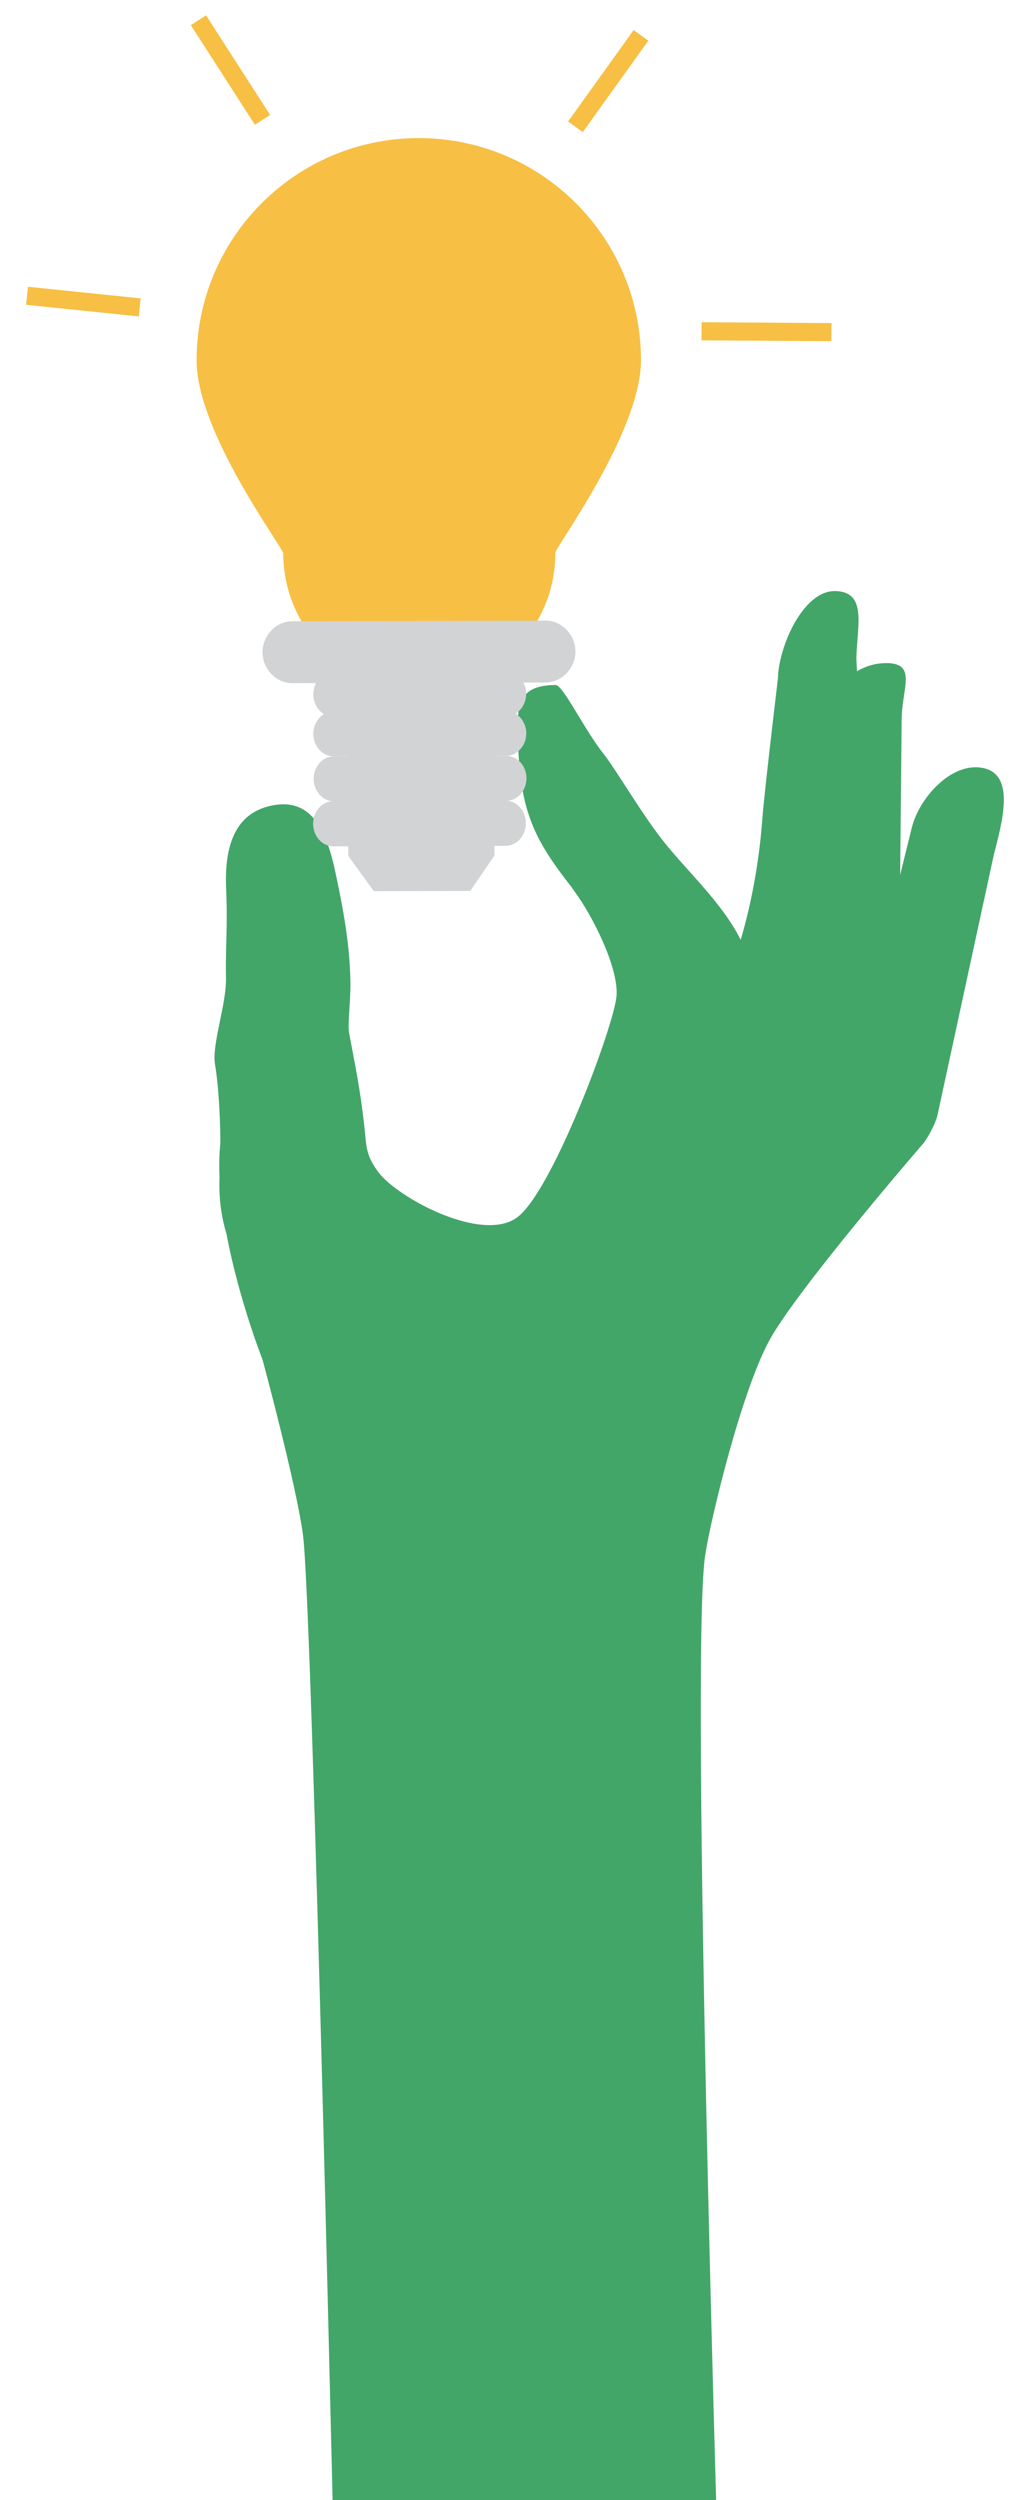<?xml version="1.0" encoding="utf-8"?>
<!-- Generator: Adobe Illustrator 18.1.1, SVG Export Plug-In . SVG Version: 6.00 Build 0)  -->
<!DOCTYPE svg PUBLIC "-//W3C//DTD SVG 1.1//EN" "http://www.w3.org/Graphics/SVG/1.1/DTD/svg11.dtd">
<svg version="1.1" id="Calque_1" xmlns="http://www.w3.org/2000/svg" xmlns:xlink="http://www.w3.org/1999/xlink" x="0px" y="0px"
	 width="60.93px" height="150.63px" viewBox="0 0 60.93 150.63" enable-background="new 0 0 60.93 150.63" xml:space="preserve">
<g>
	<defs>
		<path id="SVGID_1_" d="M74.5,150.63h-342c-2.21,0-4-1.79-4-4v-212c0-2.21,1.79-4,4-4h342c2.21,0,4,1.79,4,4v212
			C78.5,148.84,76.71,150.63,74.5,150.63z"/>
	</defs>
	<clipPath id="SVGID_2_">
		<use xlink:href="#SVGID_1_"  overflow="visible"/>
	</clipPath>
	<g clip-path="url(#SVGID_2_)">
		<path fill="#42A669" d="M59.33,46.29c-1.89-0.47-3.91,1.7-4.38,3.58l-0.7,2.84l0.09-9.33c0-1.9,0.97-3.43-0.93-3.43
			c-0.64,0-1.24,0.18-1.76,0.49l-0.04-0.76c0.04-1.95,0.68-4.03-1.27-4.07c-1.94-0.04-3.42,3.35-3.46,5.29c0,0-0.82,6.86-0.93,8.36
			c-0.24,3.32-0.89,5.96-1.31,7.36c-1.14-2.27-3.27-4.16-4.74-6.04c-1.28-1.64-2.8-4.25-3.53-5.17c-1.16-1.46-2.44-4.14-2.88-4.14
			c-2.39,0.01-2.37,1.34-2.26,3.73c0.16,3.95,1.02,5.64,3.17,8.39c0.09,0.11,0.12,0.18,0.22,0.31c1.09,1.47,2.64,4.55,2.54,6.26
			c-0.1,1.71-3.87,11.84-6,13.39c-2.13,1.55-7.18-1.18-8.34-2.71c-0.58-0.77-0.71-1.24-0.79-2.06c-0.27-2.9-0.73-4.88-0.99-6.35
			c-0.1-0.53,0.1-1.95,0.08-3.08c-0.04-2.23-0.42-4.33-0.91-6.62c-0.53-2.46-1.42-4.52-3.87-3.99c-2.45,0.52-2.81,2.93-2.71,5.08
			c0.1,2.2-0.05,3.44-0.01,5.27c0.03,1.67-0.87,4.03-0.66,5.25c0.15,0.84,0.32,2.77,0.32,4.75c-0.07,0.64-0.08,1.33-0.05,2.04
			c-0.05,1.33,0.12,2.42,0.42,3.41c0.74,3.95,2.17,7.57,2.17,7.57s2.03,7.49,2.44,10.57c0.58,4.4,1.97,66.13,1.97,66.13l23.15-0.46
			c0,0-1.81-58.32-0.88-64.46c0.33-2.16,2.17-9.82,3.87-12.94c1.7-3.11,9.3-11.89,9.3-11.89c0.29-0.38,0.7-1.17,0.82-1.63l3.4-15.71
			C60.36,49.66,61.22,46.75,59.33,46.29z"/>
		<g>
			<g>
				<path id="ampoule_77_" fill="#F7BF43" d="M38.63,21.67C38.61,14.28,32.6,8.3,25.2,8.32c-7.39,0.02-13.37,6.03-13.35,13.42
					c0.01,4.33,5.22,11.27,5.22,11.6c0.01,4.53,3.69,8.19,8.22,8.18c4.53-0.01,8.19-3.69,8.18-8.22
					C33.47,32.97,38.65,26,38.63,21.67"/>
				<path id="ampoule_76_" fill="#D1D3D4" d="M32.89,41.12l-15.27,0.04c-0.99,0-1.8-0.87-1.8-1.86c0-0.99,0.8-1.87,1.79-1.87
					l15.27-0.04c0.99,0,1.8,0.87,1.8,1.86C34.68,40.24,33.88,41.11,32.89,41.12"/>
				<path id="ampoule_75_" fill="#D1D3D4" d="M30.49,43.16l-10.38,0.03c-0.68,0-1.22-0.61-1.23-1.35c0-0.74,0.54-1.36,1.22-1.36
					l10.39-0.03c0.67,0,1.22,0.61,1.22,1.35C31.71,42.54,31.17,43.16,30.49,43.16"/>
				<path id="ampoule_74_" fill="#D1D3D4" d="M30.5,45.54l-10.39,0.03c-0.67,0-1.22-0.61-1.23-1.35c0-0.74,0.54-1.36,1.22-1.36
					l10.39-0.03c0.67,0,1.22,0.61,1.23,1.35C31.72,44.92,31.17,45.53,30.5,45.54"/>
				<path id="ampoule_73_" fill="#D1D3D4" d="M30.51,48.25l-10.38,0.03c-0.68,0-1.22-0.61-1.23-1.35c0-0.74,0.54-1.36,1.22-1.36
					l10.39-0.03c0.68,0,1.22,0.61,1.22,1.35C31.73,47.63,31.18,48.25,30.51,48.25"/>
				<path id="ampoule_72_" fill="#D1D3D4" d="M30.48,50.96l-10.39,0.03c-0.67,0-1.22-0.61-1.22-1.36c0-0.74,0.54-1.36,1.22-1.36
					l10.38-0.03c0.68,0,1.22,0.61,1.22,1.35C31.7,50.34,31.15,50.95,30.48,50.96"/>
				<polygon id="ampoule_71_" fill="#D1D3D4" points="29.8,51.54 28.34,53.68 22.53,53.69 20.99,51.57 20.95,39.12 29.77,39.1 				
					"/>
			</g>
			<g>
				
					<line fill="#F7BF43" stroke="#F7BF43" stroke-width="1.092" stroke-miterlimit="10" x1="15.82" y1="7.22" x2="11.96" y2="1.22"/>
				
					<line fill="#F7BF43" stroke="#F7BF43" stroke-width="1.092" stroke-miterlimit="10" x1="8.42" y1="18.52" x2="1.63" y2="17.82"/>
				
					<line fill="#F7BF43" stroke="#F7BF43" stroke-width="1.092" stroke-miterlimit="10" x1="34.68" y1="7.64" x2="38.63" y2="2.13"/>
				
					<line fill="#F7BF43" stroke="#F7BF43" stroke-width="1.092" stroke-miterlimit="10" x1="42.28" y1="19.96" x2="50.11" y2="20.01"/>
			</g>
		</g>
	</g>
</g>
<g>
</g>
<g>
</g>
<g>
</g>
<g>
</g>
<g>
</g>
<g>
</g>
<g>
</g>
<g>
</g>
<g>
</g>
<g>
</g>
<g>
</g>
<g>
</g>
<g>
</g>
<g>
</g>
<g>
</g>
</svg>
